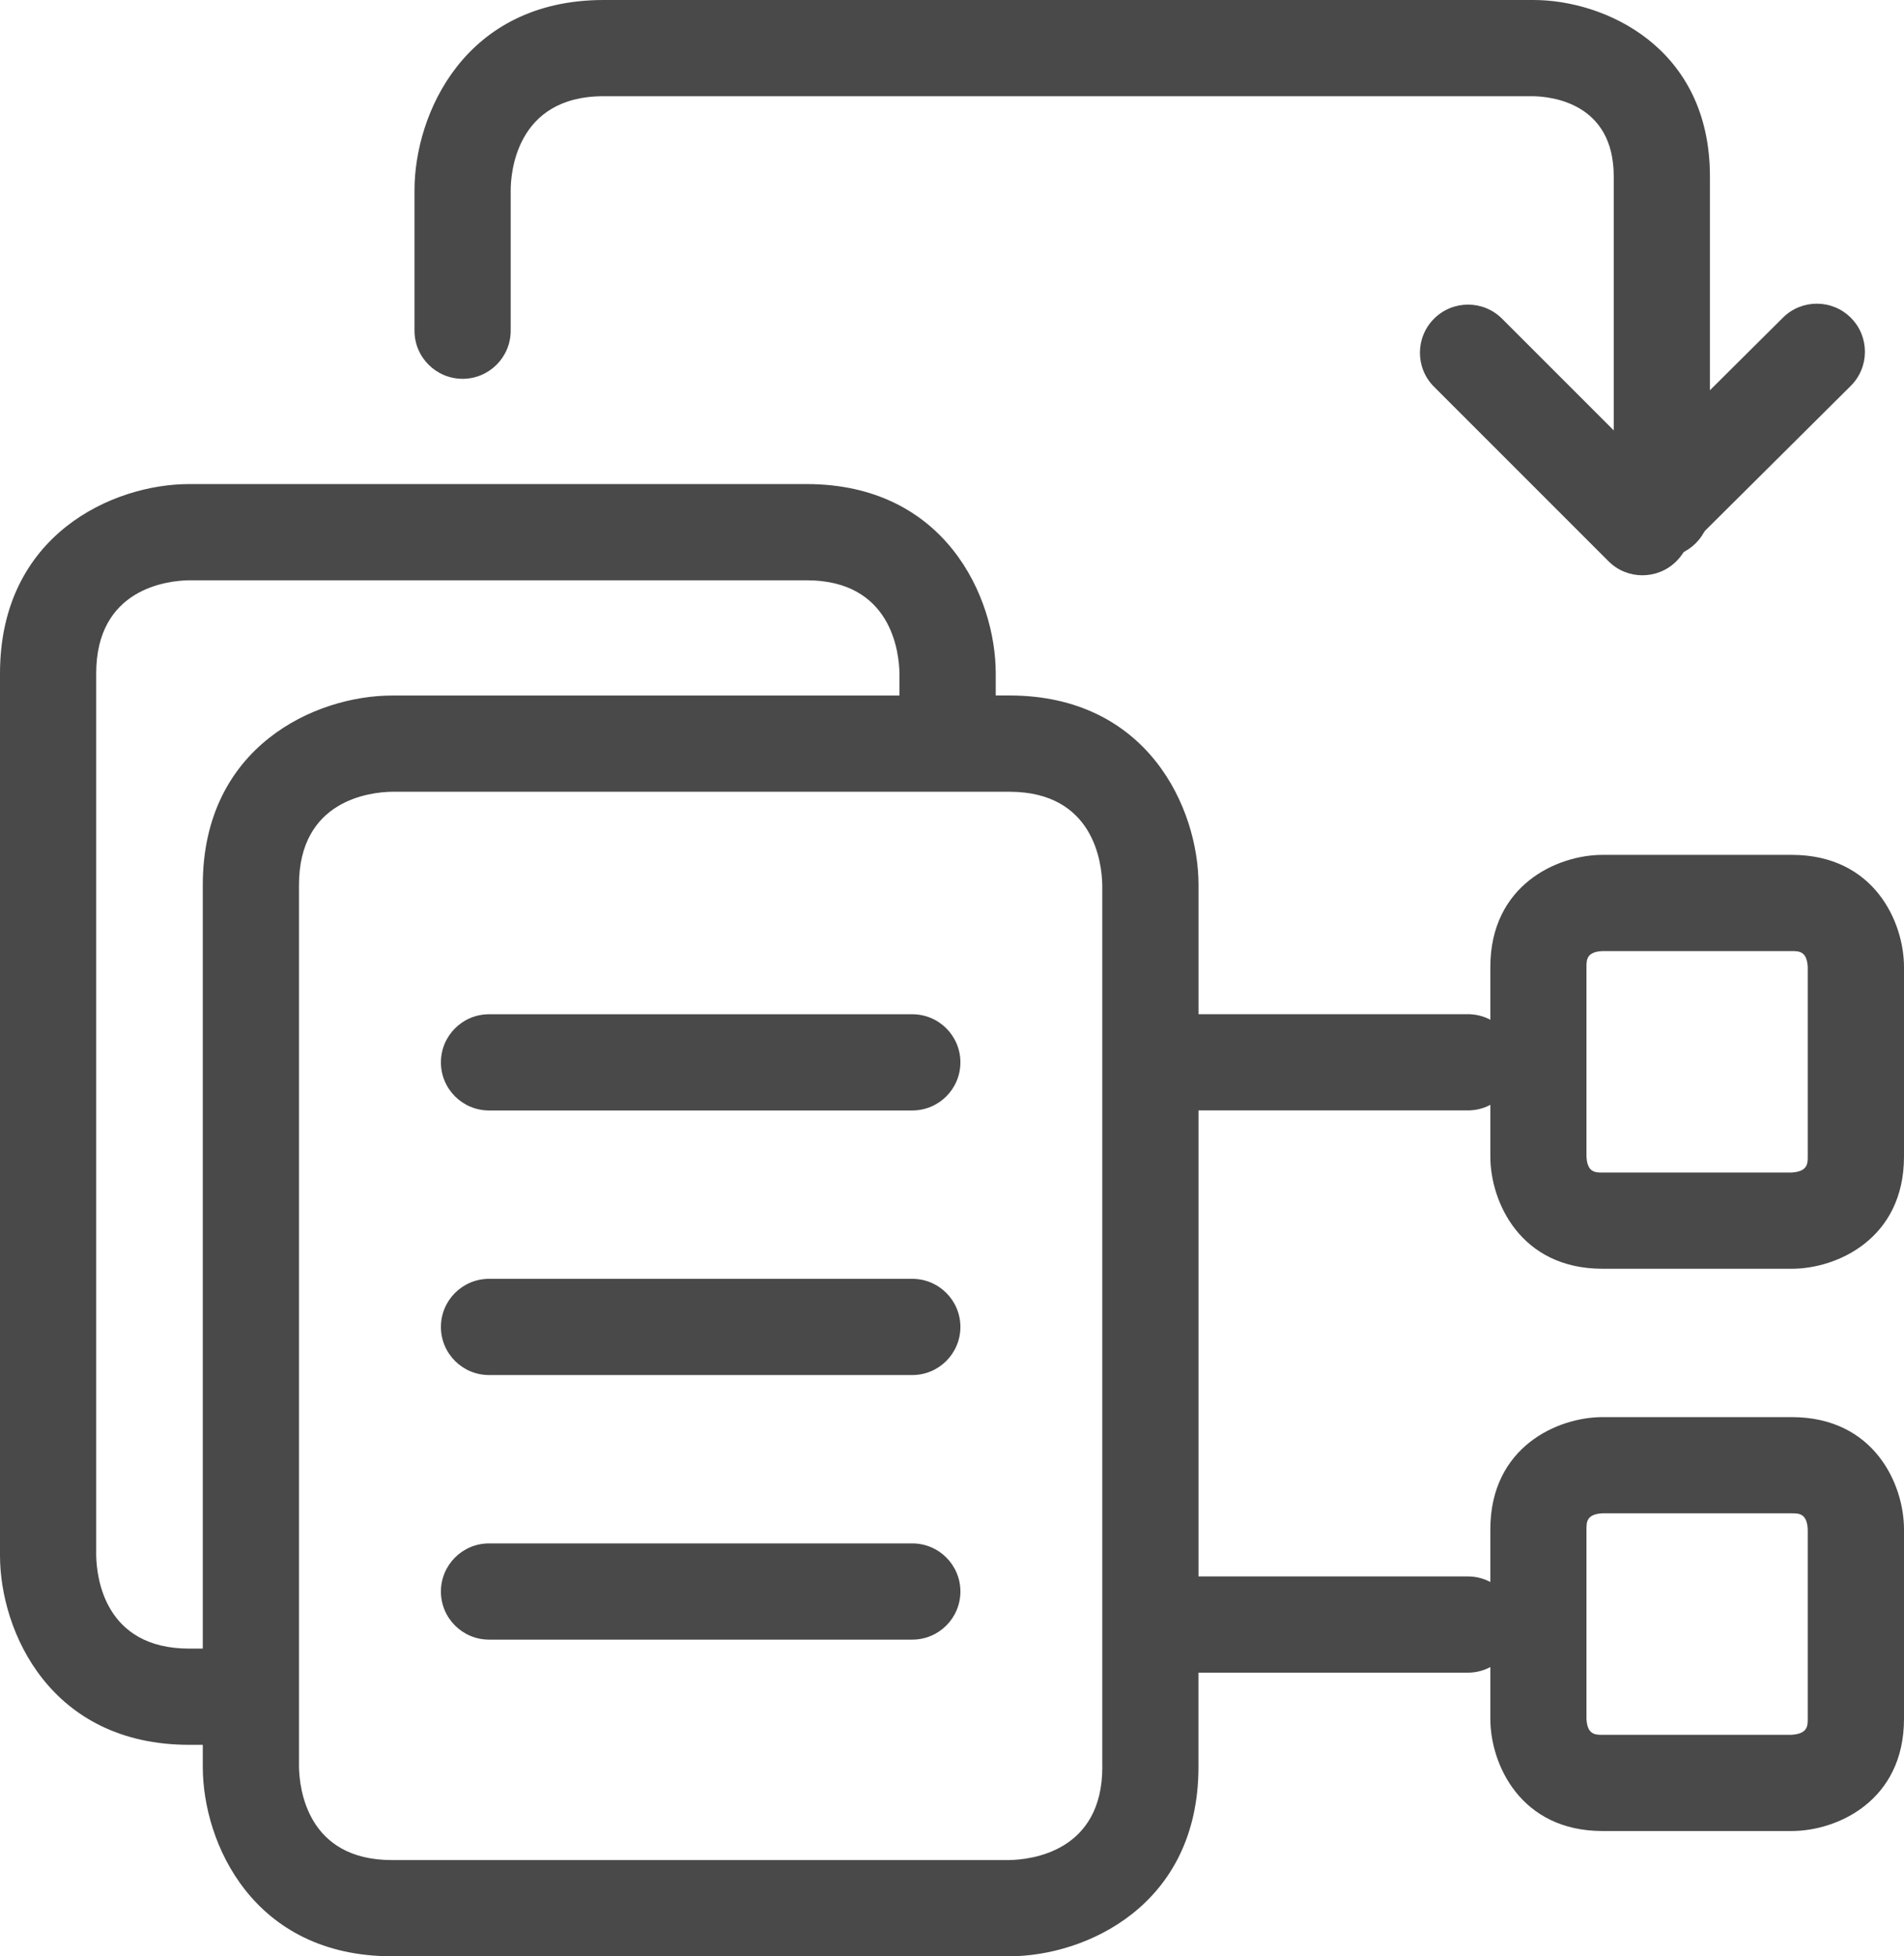<?xml version="1.0" encoding="utf-8"?>
<!-- Generator: Adobe Illustrator 16.0.3, SVG Export Plug-In . SVG Version: 6.00 Build 0)  -->
<!DOCTYPE svg PUBLIC "-//W3C//DTD SVG 1.1//EN" "http://www.w3.org/Graphics/SVG/1.1/DTD/svg11.dtd">
<svg version="1.1" id="Layer_1" xmlns="http://www.w3.org/2000/svg" xmlns:xlink="http://www.w3.org/1999/xlink" x="0px" y="0px"
	 width="29.688px" height="30.5px" viewBox="0 0 29.688 30.5" enable-background="new 0 0 29.688 30.5" xml:space="preserve">
<g>
	<g>
		<path fill="#494949" d="M27.938,19.781h-2.95c-1.284,0-1.75-1.047-1.75-1.75v-2.953c0-1.284,1.047-1.75,1.75-1.75h2.95
			c1.284,0,1.75,1.046,1.75,1.75v2.953C29.688,19.315,28.641,19.781,27.938,19.781z M24.987,14.828
			c-0.25,0.011-0.25,0.138-0.25,0.25v2.953c0.012,0.25,0.138,0.25,0.25,0.25h2.94c0.26-0.013,0.26-0.139,0.26-0.25v-2.953
			c-0.012-0.25-0.138-0.25-0.25-0.25H24.987z"/>
	</g>
	<g>
		<path fill="#494949" d="M27.938,28.547h-2.95c-1.284,0-1.75-1.047-1.75-1.75v-2.953c0-1.284,1.047-1.75,1.75-1.75h2.95
			c1.284,0,1.75,1.047,1.75,1.75v2.953C29.688,28.081,28.641,28.547,27.938,28.547z M24.987,23.594
			c-0.25,0.012-0.25,0.138-0.25,0.25v2.953c0.012,0.25,0.138,0.25,0.25,0.25h2.94c0.26-0.013,0.26-0.139,0.26-0.25v-2.953
			c-0.012-0.25-0.138-0.25-0.25-0.25H24.987z"/>
	</g>
	<g>
		<path fill="#494949" d="M25.912,8.688c-0.414,0-0.75-0.336-0.75-0.75V2.75c0-1.139-0.962-1.245-1.257-1.25H9.412
			c-1.379,0-1.449,1.223-1.449,1.468v2.188c0,0.414-0.336,0.75-0.75,0.75s-0.75-0.336-0.75-0.75V2.968C6.463,1.775,7.248,0,9.412,0
			h14.5c1.105,0,2.75,0.732,2.75,2.75v5.188C26.662,8.352,26.326,8.688,25.912,8.688z"/>
	</g>
	<g>
		<path fill="#494949" d="M25.609,8.938c-0.192,0-0.386-0.074-0.532-0.221c-0.292-0.294-0.29-0.769,0.004-1.061L27.8,4.953
			c0.292-0.292,0.769-0.291,1.061,0.003s0.29,0.769-0.004,1.061l-2.719,2.703C25.992,8.865,25.801,8.938,25.609,8.938z"/>
	</g>
	<path fill="#494949" d="M7.625,17.313h6.6c0.414,0,0.75-0.336,0.75-0.75s-0.336-0.75-0.75-0.75h-6.6c-0.414,0-0.75,0.336-0.75,0.75
		S7.211,17.313,7.625,17.313z"/>
	<path fill="#494949" d="M7.625,21.438h6.6c0.414,0,0.75-0.336,0.75-0.75s-0.336-0.75-0.75-0.75h-6.6c-0.414,0-0.75,0.336-0.75,0.75
		S7.211,21.438,7.625,21.438z"/>
	<path fill="#494949" d="M7.625,25.563h6.6c0.414,0,0.75-0.336,0.75-0.75s-0.336-0.75-0.75-0.75h-6.6c-0.414,0-0.75,0.336-0.75,0.75
		S7.211,25.563,7.625,25.563z"/>
	<path fill="#494949" d="M22.888,24.578h-4.2v-7.266h4.2c0.414,0,0.75-0.336,0.75-0.75s-0.336-0.75-0.75-0.75h-4.2v-2.016
		c0-1.187-0.786-2.953-2.95-2.953h-0.212V10.5c0-1.187-0.786-2.953-2.95-2.953H2.95C1.765,7.547,0,8.333,0,10.5v13.75
		c0,1.188,0.786,2.953,2.95,2.953h0.212v0.344c0,1.188,0.786,2.953,2.95,2.953h9.625c1.186,0,2.95-0.786,2.95-2.953v-1.469h4.2
		c0.414,0,0.75-0.336,0.75-0.75S23.302,24.578,22.888,24.578z M17.188,27.547c0,1.324-1.11,1.447-1.454,1.453H6.112
		c-1.324,0-1.444-1.116-1.45-1.453v-13.75c0-1.327,1.114-1.448,1.45-1.453h9.625c1.324,0,1.444,1.117,1.45,1.453V27.547z M1.5,24.25
		V10.5c0-1.327,1.114-1.448,1.45-1.453h9.625c1.324,0,1.444,1.117,1.45,1.453v0.344H6.112c-1.186,0-2.95,0.787-2.95,2.953v11.906
		H2.95C1.626,25.703,1.506,24.587,1.5,24.25z"/>
	<g>
		<path fill="#494949" d="M25.609,8.969c-0.192,0-0.384-0.073-0.53-0.22L22.36,6.03c-0.293-0.293-0.293-0.768,0-1.061
			s0.768-0.293,1.061,0l2.719,2.719c0.293,0.293,0.293,0.768,0,1.061C25.993,8.896,25.802,8.969,25.609,8.969z"/>
	</g>
</g>
</svg>
